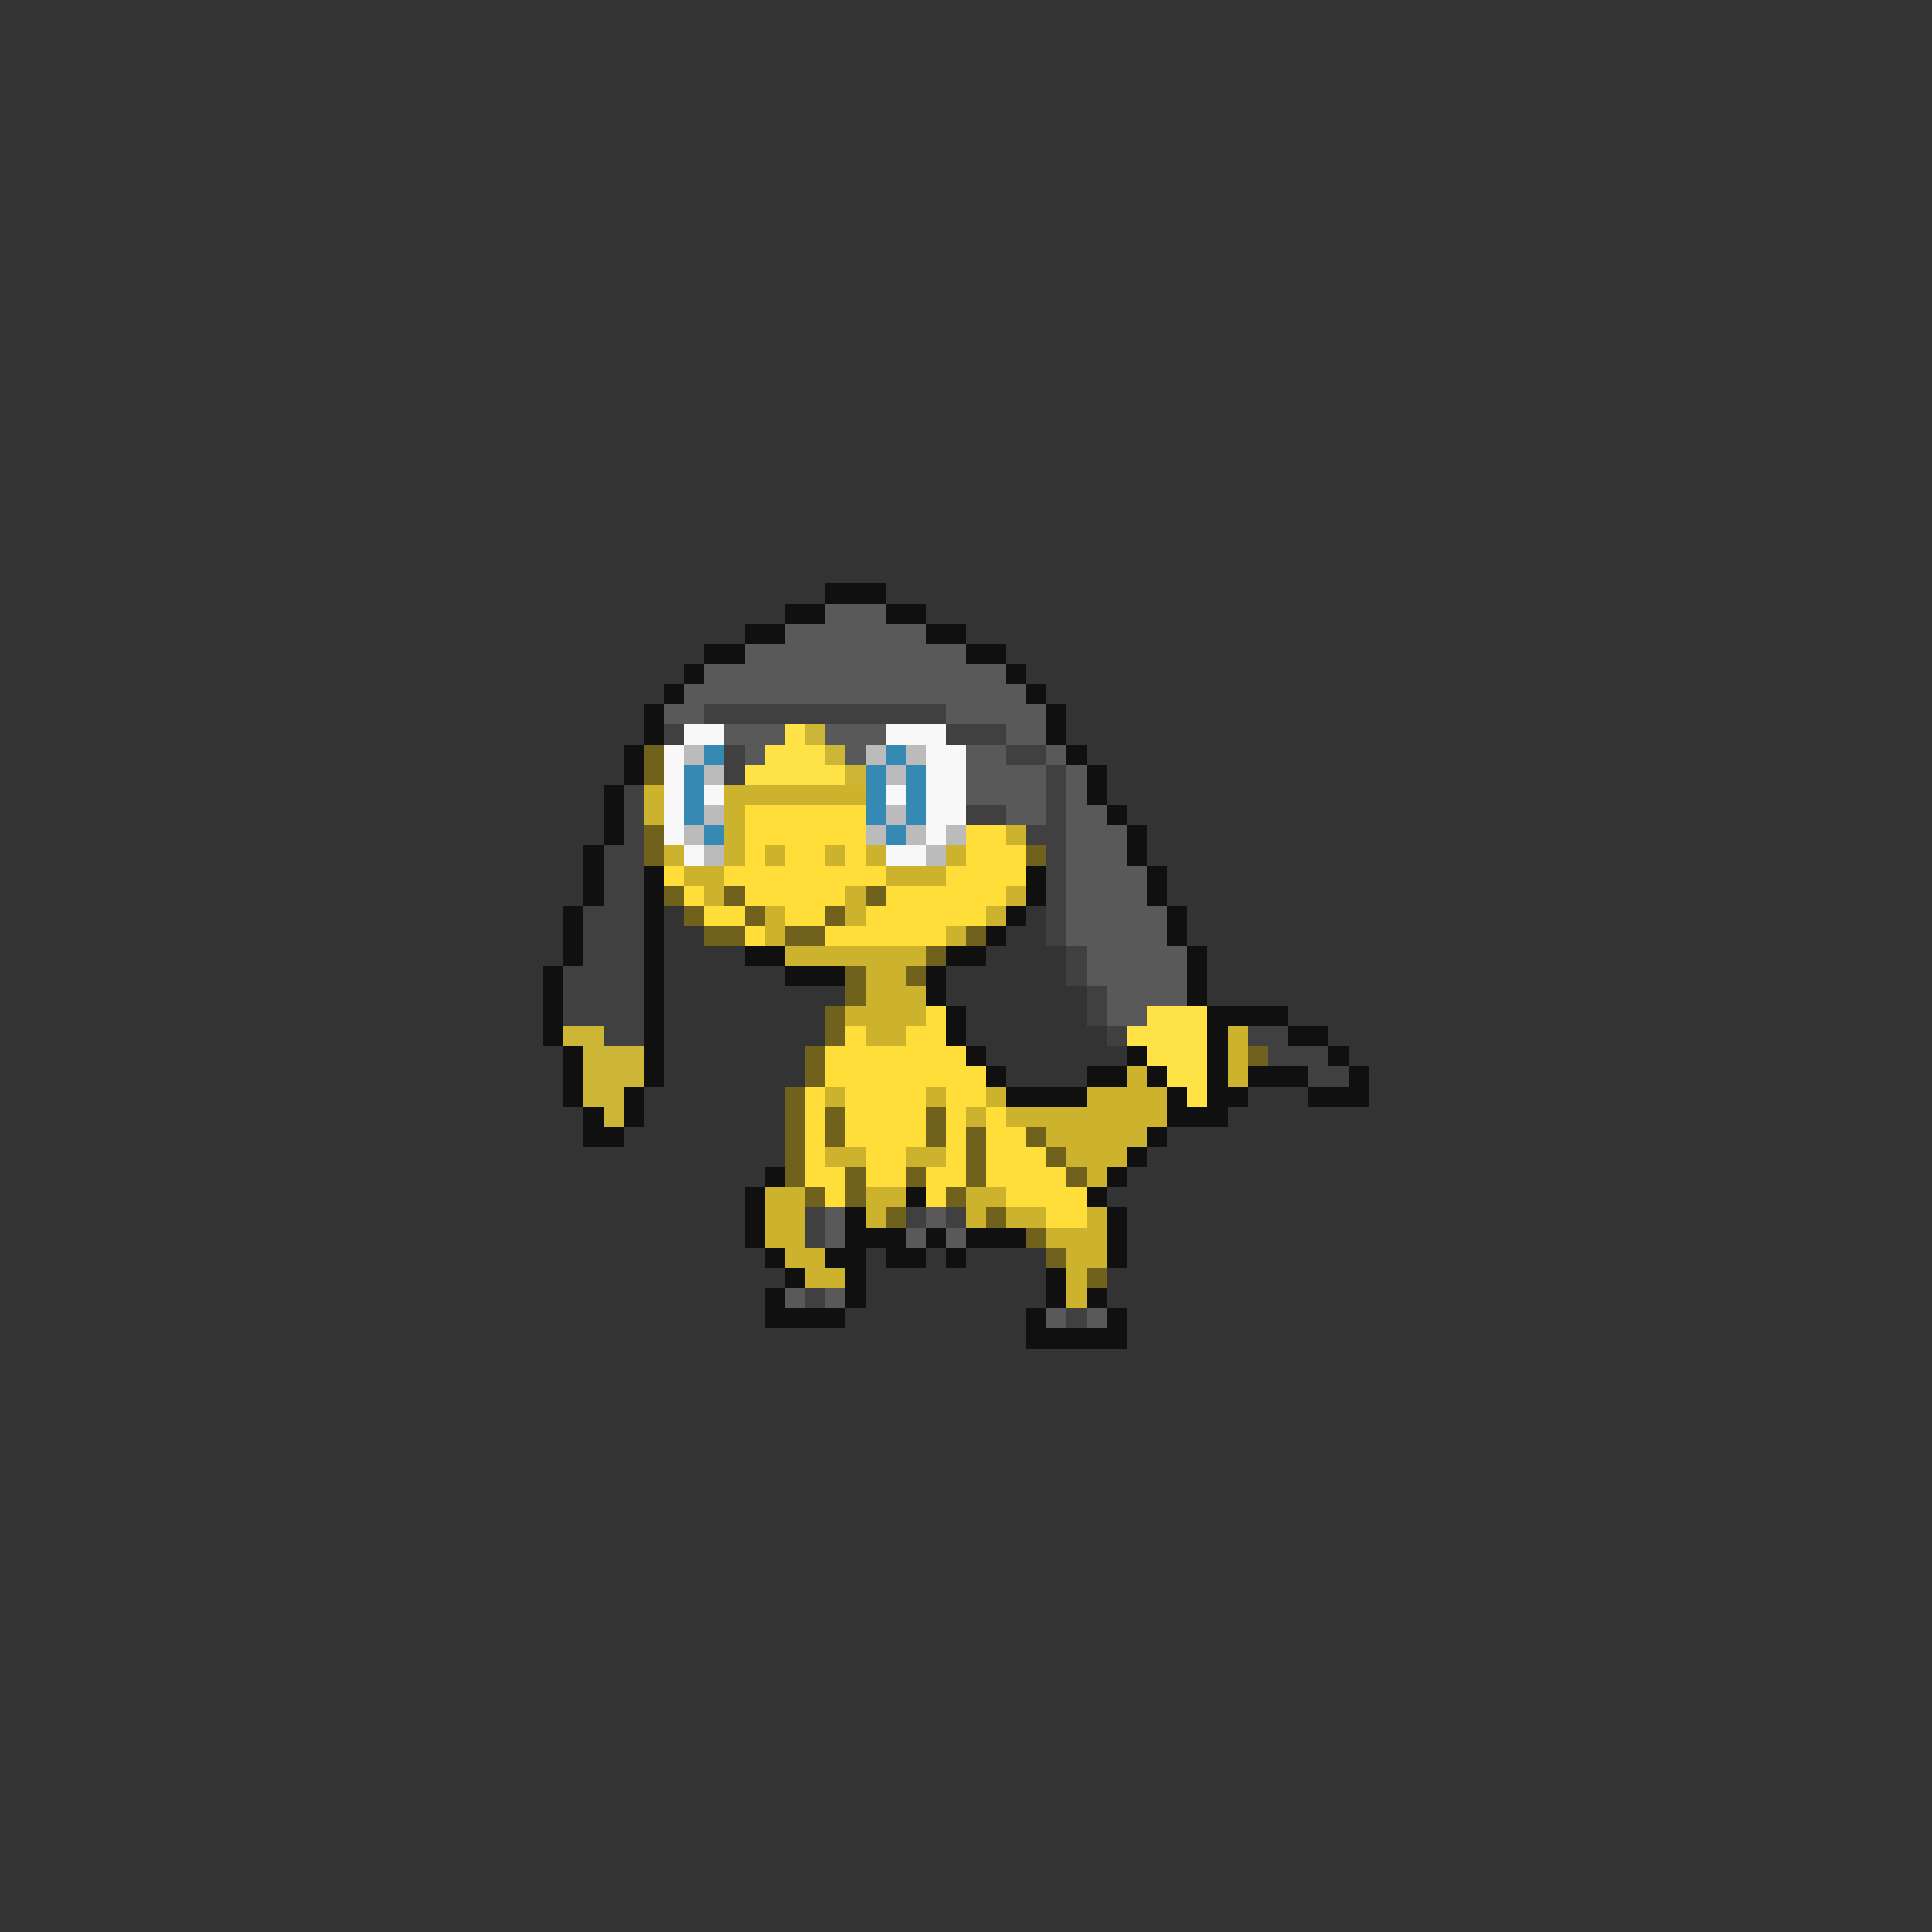 <svg xmlns="http://www.w3.org/2000/svg" viewBox="0 -0.5 96 96" shape-rendering="crispEdges">
<rect x="0" y="-0.5" width="96" height="96" fill="#333333" stroke="none"/>
<path stroke="#101010" d="M41 29h3M39 30h2M44 30h2M37 31h2M46 31h2M35 32h2M48 32h2M34 33h1M50 33h1M33 34h1M51 34h1M32 35h1M52 35h1M32 36h1M52 36h1M31 37h1M53 37h1M31 38h1M54 38h1M30 39h1M54 39h1M30 40h1M55 40h1M30 41h1M56 41h1M29 42h1M56 42h1M29 43h1M32 43h1M51 43h1M57 43h1M29 44h1M32 44h1M51 44h1M57 44h1M28 45h1M32 45h1M50 45h1M58 45h1M28 46h1M32 46h1M49 46h1M58 46h1M28 47h1M32 47h1M37 47h2M47 47h2M59 47h1M27 48h1M32 48h1M39 48h3M46 48h1M59 48h1M27 49h1M32 49h1M46 49h1M59 49h1M27 50h1M32 50h1M47 50h1M60 50h4M27 51h1M32 51h1M47 51h1M60 51h1M64 51h2M28 52h1M32 52h1M48 52h1M56 52h1M60 52h1M66 52h1M28 53h1M32 53h1M49 53h1M54 53h2M57 53h1M60 53h1M62 53h3M67 53h1M28 54h1M31 54h1M50 54h4M58 54h1M60 54h2M65 54h3M29 55h1M31 55h1M58 55h3M29 56h2M57 56h1M56 57h1M38 58h1M55 58h1M37 59h1M45 59h1M54 59h1M37 60h1M42 60h1M55 60h1M37 61h1M42 61h3M46 61h1M48 61h3M55 61h1M38 62h1M41 62h2M44 62h2M47 62h1M55 62h1M39 63h1M42 63h1M52 63h1M38 64h1M42 64h1M52 64h1M54 64h1M38 65h4M51 65h1M55 65h1M51 66h5" />
<path stroke="#595959" d="M41 30h3M39 31h7M37 32h11M35 33h15M34 34h17M33 35h2M47 35h5M36 36h3M41 36h3M50 36h2M37 37h1M42 37h1M48 37h2M52 37h1M48 38h4M53 38h1M48 39h4M53 39h1M50 40h2M53 40h2M53 41h3M53 42h3M53 43h4M53 44h4M53 45h5M53 46h5M54 47h5M54 48h5M55 49h4M55 50h2M41 60h1M46 60h1M41 61h1M45 61h1M47 61h1M39 64h1M41 64h1M52 65h1M54 65h1" />
<path stroke="#404040" d="M35 35h12M33 36h1M47 36h3M36 37h1M50 37h2M36 38h1M52 38h1M31 39h1M52 39h1M31 40h1M48 40h2M52 40h1M31 41h1M51 41h2M30 42h2M52 42h1M30 43h2M52 43h1M30 44h2M52 44h1M29 45h3M52 45h1M29 46h3M52 46h1M29 47h3M53 47h1M28 48h4M53 48h1M28 49h4M54 49h1M28 50h4M54 50h1M30 51h2M55 51h1M62 51h2M63 52h3M65 53h2M40 60h1M45 60h1M47 60h1M40 61h1M40 64h1M53 65h1" />
<path stroke="#f8f8f8" d="M34 36h2M44 36h3M33 37h1M46 37h2M33 38h1M46 38h2M33 39h1M35 39h1M44 39h1M46 39h2M33 40h1M46 40h2M33 41h1M46 41h1M34 42h1M44 42h2" />
<path stroke="#ffe346" d="M39 36h1M38 37h3M37 38h5M57 50h3M56 51h4M57 52h3M58 53h2M59 54h1" />
<path stroke="#cdb635" d="M40 36h1M41 37h1M42 38h1M28 51h2M29 52h3M29 53h3M29 54h2M30 55h1" />
<path stroke="#70621d" d="M32 37h1M32 38h1M32 41h1M32 42h1M51 42h1M33 44h1M36 44h1M43 44h1M34 45h1M37 45h1M41 45h1M35 46h2M39 46h2M48 46h1M46 47h1M42 48h1M45 48h1M42 49h1M41 50h1M41 51h1M40 52h1M62 52h1M40 53h1M39 54h1M39 55h1M41 55h1M46 55h1M39 56h1M41 56h1M46 56h1M48 56h1M51 56h1M39 57h1M48 57h1M52 57h1M39 58h1M42 58h1M45 58h1M48 58h1M53 58h1M40 59h1M42 59h1M47 59h1M44 60h1M49 60h1M51 61h1M52 62h1M54 63h1" />
<path stroke="#bbbbbb" d="M34 37h1M43 37h1M45 37h1M35 38h1M44 38h1M35 40h1M44 40h1M34 41h1M43 41h1M45 41h1M47 41h1M35 42h1M46 42h1" />
<path stroke="#3689b3" d="M35 37h1M44 37h1M34 38h1M43 38h1M45 38h1M34 39h1M43 39h1M45 39h1M34 40h1M43 40h1M45 40h1M35 41h1M44 41h1" />
<path stroke="#cdb22d" d="M32 39h1M36 39h7M32 40h1M36 40h1M36 41h1M50 41h1M33 42h1M36 42h1M38 42h1M41 42h1M43 42h1M47 42h1M34 43h2M44 43h3M35 44h1M42 44h1M50 44h1M38 45h1M42 45h1M49 45h1M38 46h1M47 46h1M39 47h7M43 48h2M43 49h3M42 50h4M43 51h2M61 51h1M61 52h1M56 53h1M61 53h1M41 54h1M46 54h1M49 54h1M54 54h4M48 55h1M50 55h8M52 56h5M41 57h2M45 57h2M53 57h3M54 58h1M38 59h2M43 59h2M48 59h2M38 60h2M43 60h1M48 60h1M50 60h2M54 60h1M38 61h2M52 61h3M39 62h2M53 62h2M40 63h2M53 63h1M53 64h1" />
<path stroke="#ffde3a" d="M37 40h6M37 41h6M48 41h2M37 42h1M39 42h2M42 42h1M48 42h3M33 43h1M36 43h8M47 43h4M34 44h1M37 44h5M44 44h6M35 45h2M39 45h2M43 45h6M37 46h1M41 46h6M46 50h1M42 51h1M45 51h2M41 52h7M41 53h8M40 54h1M42 54h4M47 54h2M40 55h1M42 55h4M47 55h1M49 55h1M40 56h1M42 56h4M47 56h1M49 56h2M40 57h1M43 57h2M47 57h1M49 57h3M40 58h2M43 58h2M46 58h2M49 58h4M41 59h1M46 59h1M50 59h4M52 60h2" />
</svg>